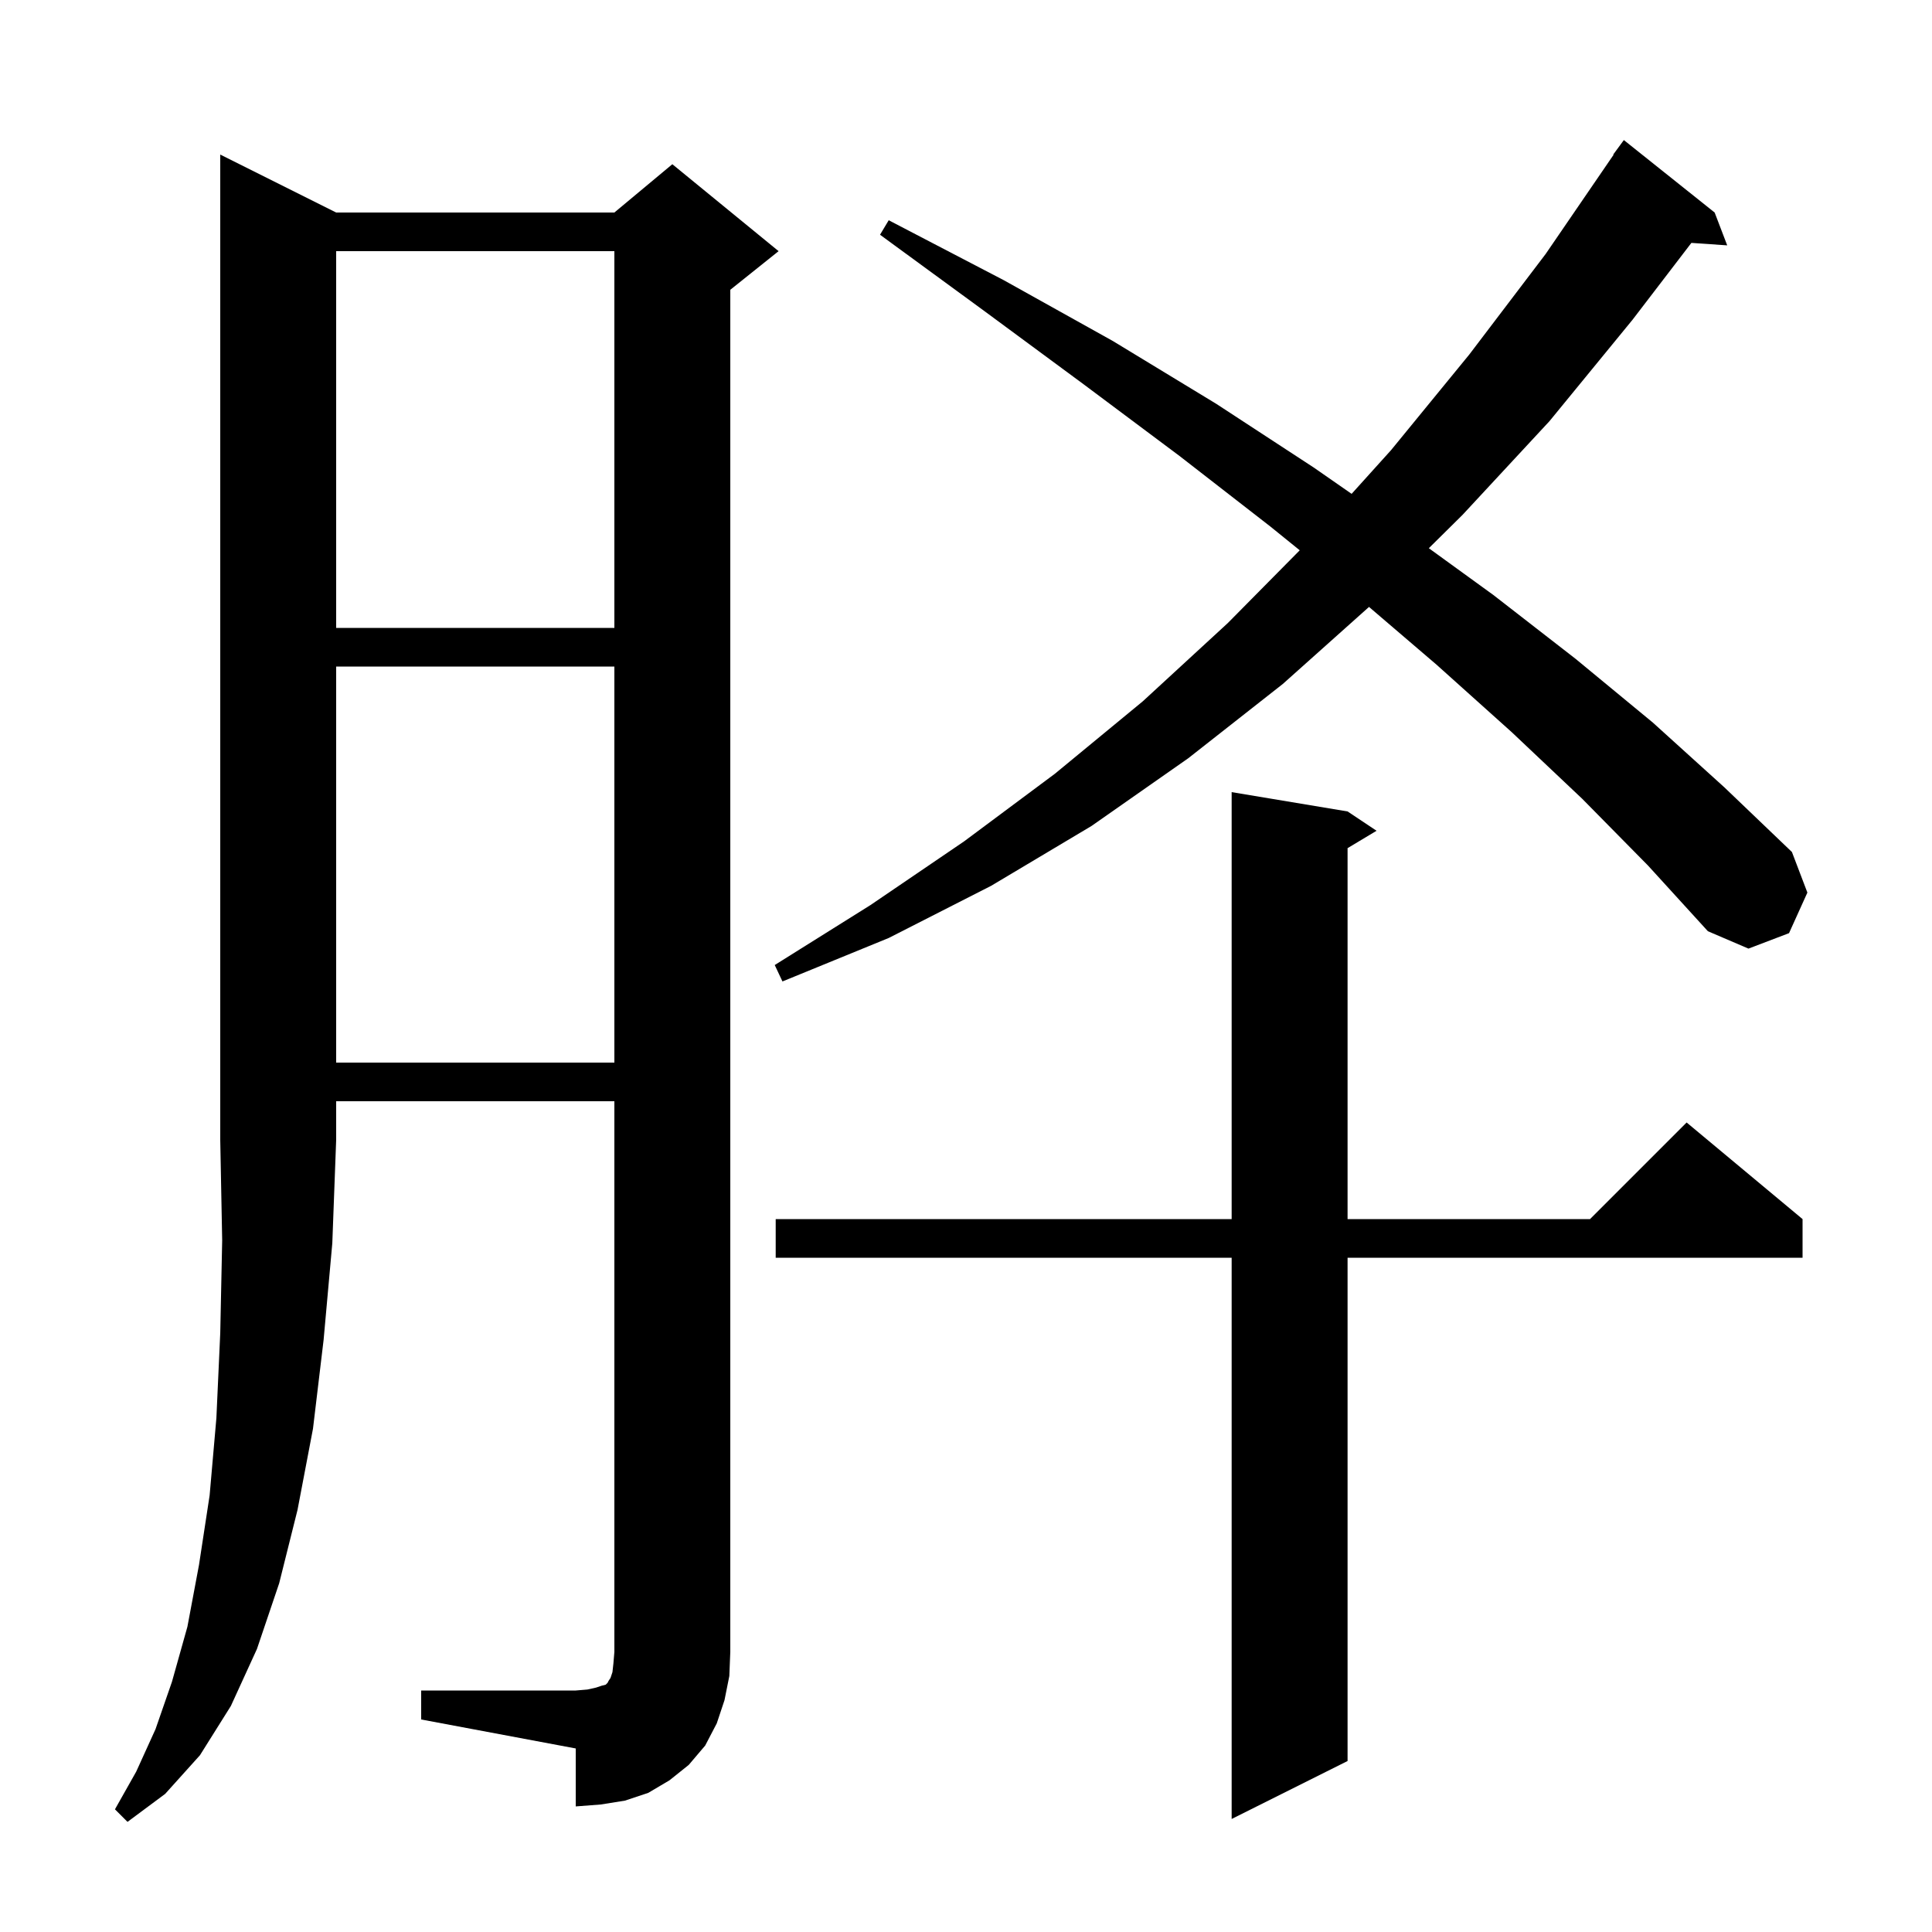 <svg xmlns="http://www.w3.org/2000/svg" xmlns:xlink="http://www.w3.org/1999/xlink" version="1.1" baseProfile="full" viewBox="0 0 200 200" width="200" height="200">
<g fill="black">
<path d="M 34.8 22.0 L 63.6 22.0 L 69.6 17.0 L 80.6 26.0 L 75.6 30.0 L 75.6 171.0 L 75.5 173.5 L 75.0 176.0 L 74.2 178.4 L 73.0 180.7 L 71.3 182.7 L 69.3 184.3 L 67.1 185.6 L 64.7 186.4 L 62.2 186.8 L 59.6 187.0 L 59.6 181.0 L 43.6 178.0 L 43.6 175.0 L 59.6 175.0 L 60.8 174.9 L 61.7 174.7 L 62.3 174.5 L 62.7 174.4 L 62.9 174.2 L 63.0 174.0 L 63.2 173.7 L 63.4 173.1 L 63.5 172.2 L 63.6 171.0 L 63.6 114.0 L 34.8 114.0 L 34.8 118.0 L 34.4 128.7 L 33.5 138.7 L 32.4 147.9 L 30.8 156.3 L 28.9 163.9 L 26.6 170.7 L 23.9 176.6 L 20.7 181.7 L 17.1 185.7 L 13.2 188.6 L 11.9 187.3 L 14.1 183.4 L 16.1 179.0 L 17.8 174.1 L 19.4 168.4 L 20.6 162.0 L 21.7 154.8 L 22.4 146.8 L 22.8 138.0 L 23.0 128.4 L 22.8 118.0 L 22.8 16.0 Z M 139.5 84.0 L 142.5 86.0 L 139.5 87.8 L 139.5 126.2 L 164.6 126.2 L 174.6 116.2 L 186.6 126.2 L 186.6 130.2 L 139.5 130.2 L 139.5 182.3 L 127.5 188.3 L 127.5 130.2 L 80.3 130.2 L 80.3 126.2 L 127.5 126.2 L 127.5 82.0 Z M 34.8 69.0 L 34.8 110.0 L 63.6 110.0 L 63.6 69.0 Z M 163.8 82.7 L 156.5 75.8 L 148.7 68.8 L 141.72 62.829 L 132.8 70.8 L 123.0 78.5 L 113.0 85.5 L 102.6 91.7 L 92.0 97.1 L 81.0 101.6 L 80.2 99.9 L 90.1 93.7 L 99.8 87.1 L 109.2 80.1 L 118.3 72.6 L 127.1 64.5 L 134.548 56.966 L 131.5 54.5 L 122.1 47.2 L 112.2 39.8 L 101.9 32.2 L 91.1 24.3 L 92.0 22.8 L 103.9 29.0 L 115.2 35.3 L 125.9 41.8 L 136.0 48.4 L 139.919 51.123 L 144.0 46.6 L 152.1 36.7 L 160.0 26.3 L 167.038 16.021 L 167.0 16.0 L 168.1 14.5 L 177.5 22.0 L 178.8 25.4 L 175.092 25.144 L 169.0 33.1 L 160.4 43.6 L 151.4 53.3 L 147.912 56.75 L 154.6 61.6 L 163.1 68.2 L 171.1 74.8 L 178.5 81.5 L 185.5 88.2 L 187.1 92.4 L 185.2 96.6 L 181.0 98.2 L 176.8 96.4 L 170.6 89.6 Z M 34.8 26.0 L 34.8 65.0 L 63.6 65.0 L 63.6 26.0 Z " />
</g>
</svg>
